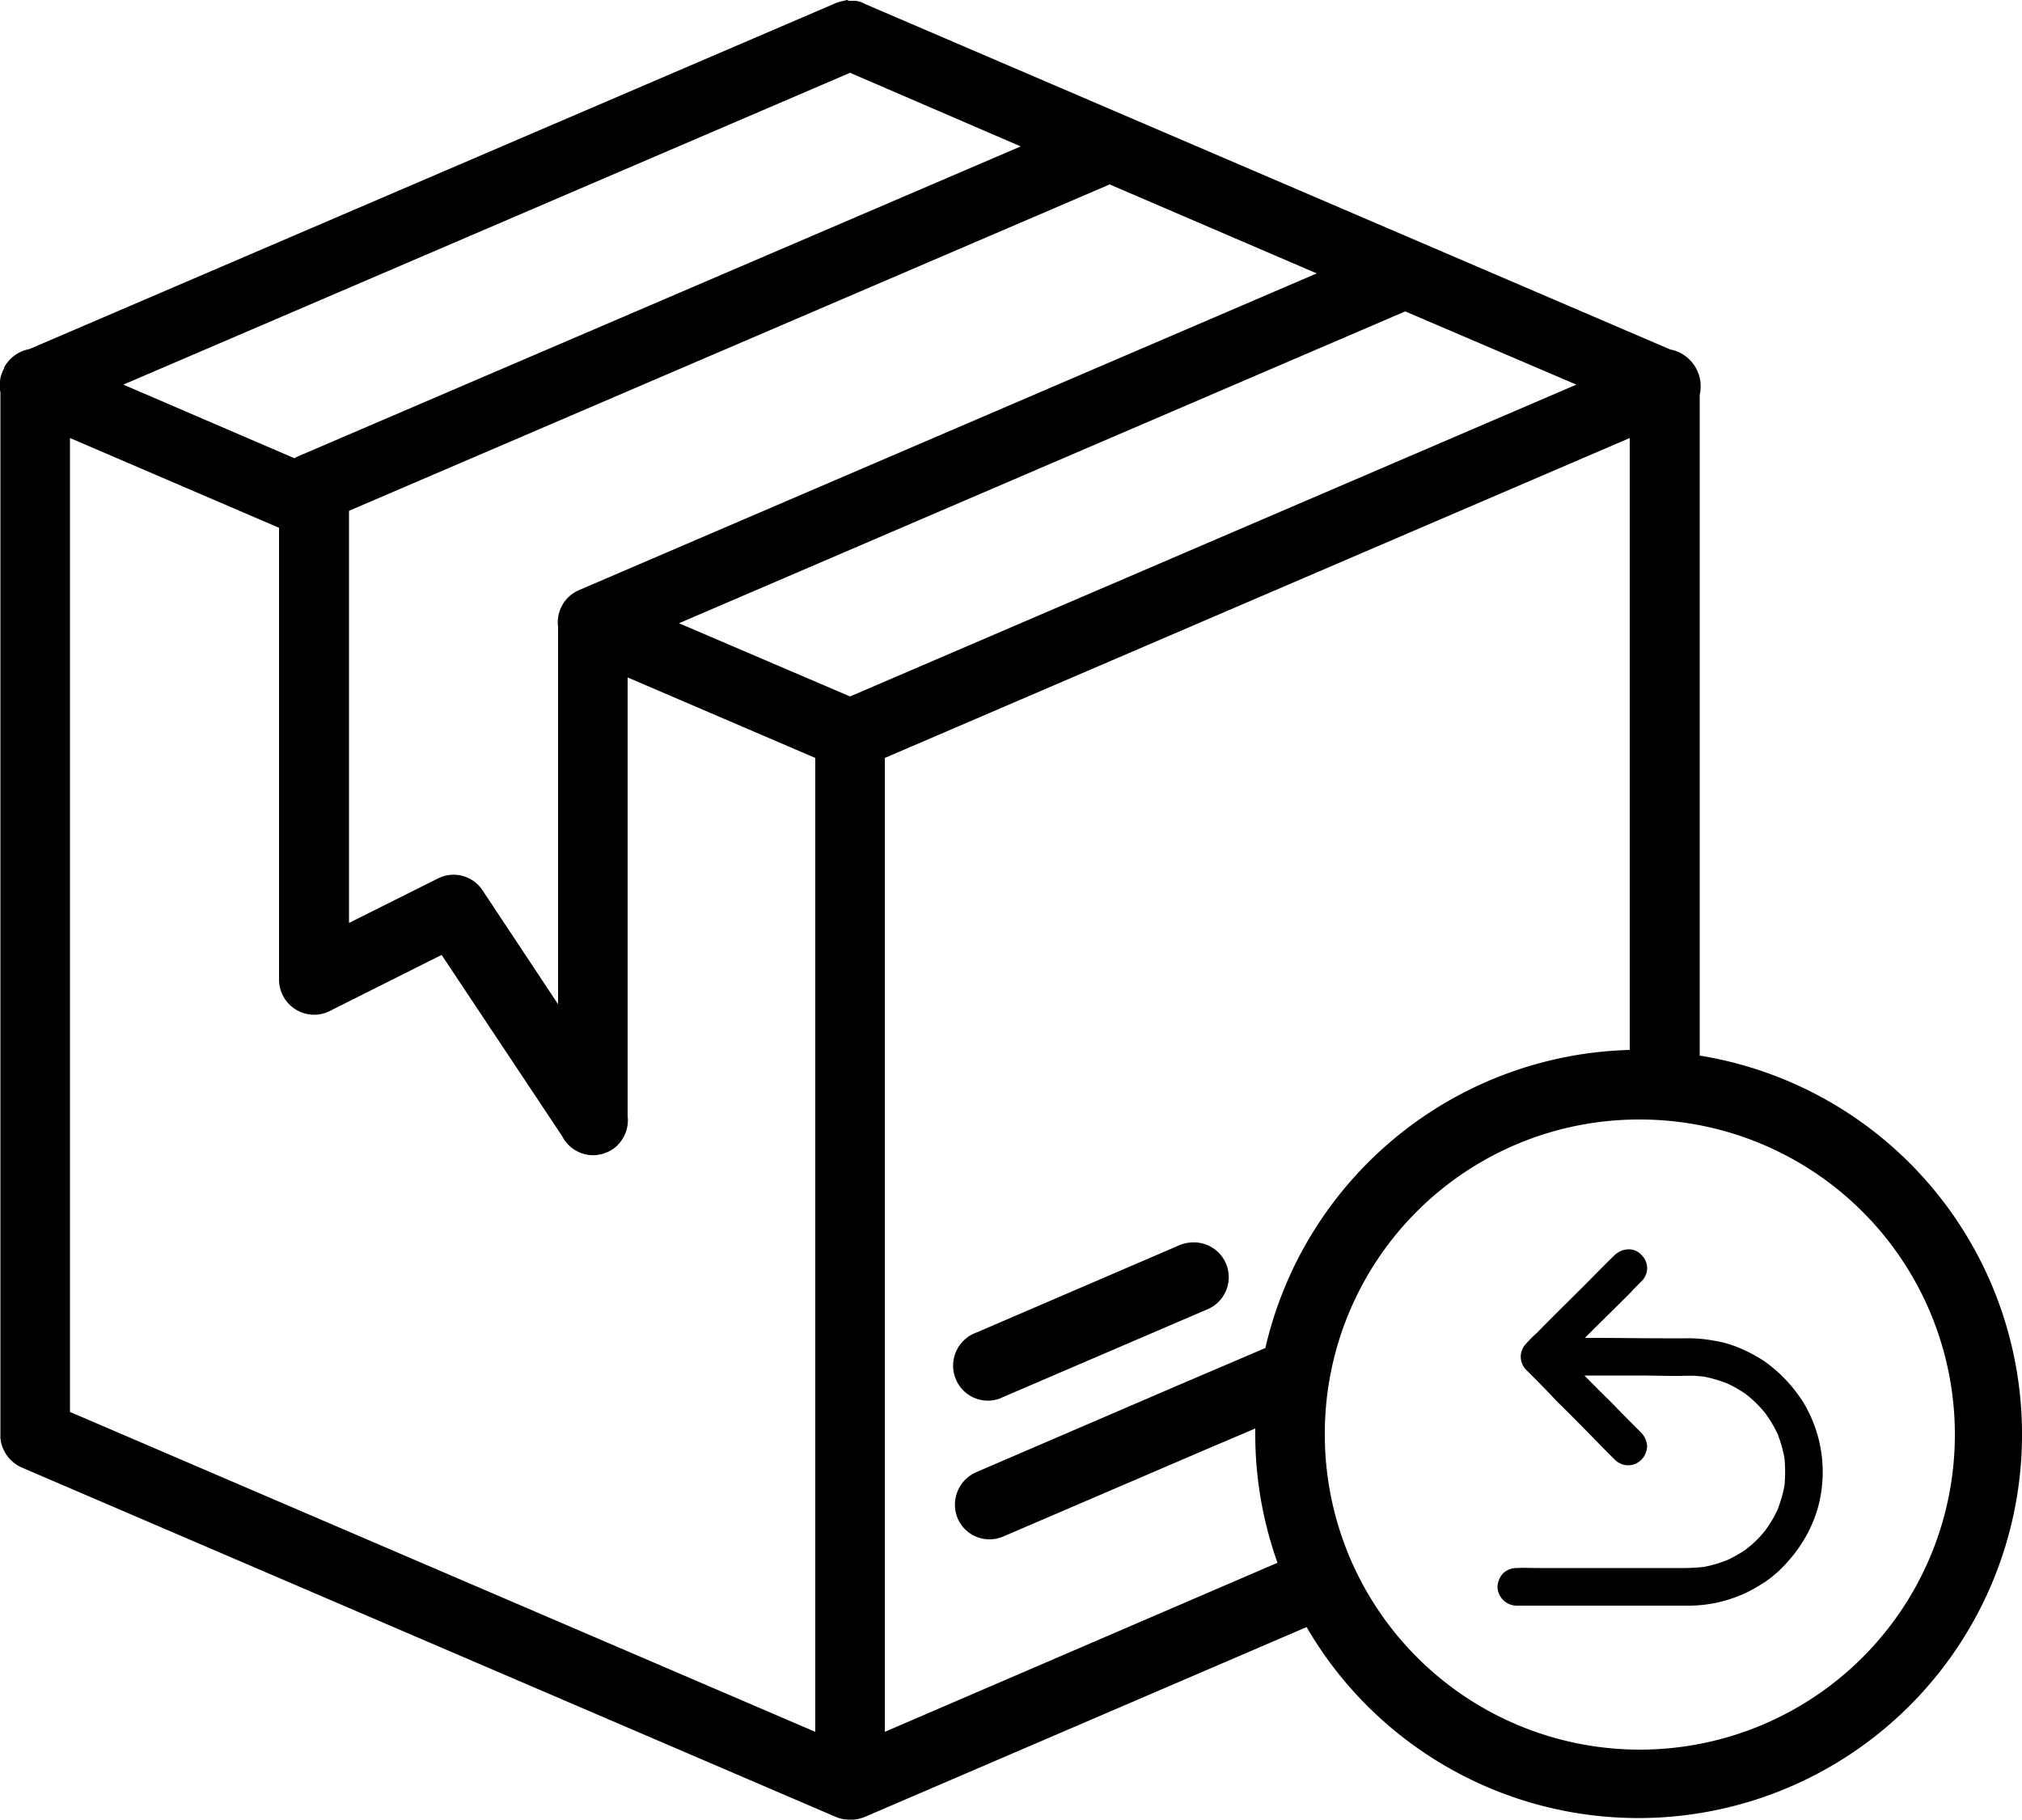 <svg xmlns="http://www.w3.org/2000/svg" width="50" height="45" viewBox="0 0 50 45">
<defs>
    <style>
      .cls-re {
        fill: #4b64ff;
        fill-rule: evenodd;
      }
    </style>
  </defs>
  <path id="Return" class="cls-1" d="M1229.94,1433h-0.01a0.292,0.292,0,0,0-.09.02,0.83,0.83,0,0,0-.21.06l-19.93,8.55a0.9,0.9,0,0,0-.63.46v0.02a0.866,0.866,0,0,0-.09.59v25.88a0.109,0.109,0,0,1,.01.05,0.894,0.894,0,0,0,.53.66l20.11,8.63a0.819,0.819,0,0,0,.3.07h0.16a1.015,1.015,0,0,0,.25-0.06l10.94-4.7a9.487,9.487,0,1,0,9.72-14.13v-16.34a0.927,0.927,0,0,0-.73-1.12l-19.93-8.55a0.568,0.568,0,0,0-.22-0.07h-0.18V1433Zm0.05,1.8,4.22,1.82-17.91,7.68a0.219,0.219,0,0,1-.05.03l-4.23-1.82,17.97-7.71h0Zm6.42,2.76,5.12,2.2-18.24,7.83a0.867,0.867,0,0,0-.52.91v9.33l-1.87-2.82a0.856,0.856,0,0,0-1.1-.29l-2.2,1.1v-10.19l18.81-8.07h0Zm7.31,3.14,4.23,1.81-17.96,7.71-4.23-1.81,17.91-7.69c0.02-.01.03-0.01,0.05-0.02h0Zm-33.02,3.13,5.17,2.22v11.17a0.871,0.871,0,0,0,.87.87,0.849,0.849,0,0,0,.38-0.09l2.77-1.39,2.98,4.48a0.864,0.864,0,0,0,.85.47c0.04-.01.07-0.01,0.1-0.02h0.02c0.02-.01.04-0.01,0.06-0.02a0.973,0.973,0,0,0,.23-0.11,0.879,0.879,0,0,0,.36-0.82v-10.84l4.64,1.99v24.08l-18.43-7.91v-24.08h0Zm38.57,0v15.13a9.506,9.506,0,0,0-9.01,7.37l-2.13.91-5.02,2.16a0.879,0.879,0,0,0-.46,1.14,0.858,0.858,0,0,0,1.13.45l5.03-2.16,1.2-.51v0.15a9.466,9.466,0,0,0,.55,3.17l-9.71,4.18v-24.08l18.42-7.91h0Zm0.22,16.85a7.79,7.79,0,1,1-7.76,7.79A7.767,7.767,0,0,1,1249.49,1460.68Zm-11.05,3.04a0.87,0.87,0,0,0-.31.07l-5.02,2.16a0.868,0.868,0,0,0-.52,1.11,0.857,0.857,0,0,0,1.1.52c0.03-.01.06-0.03,0.09-0.04l5.03-2.16A0.861,0.861,0,0,0,1238.44,1463.72Zm11.12,4.71c-0.25-.25-0.5-0.5-0.74-0.75-0.4-.39-0.79-0.79-1.18-1.19l-0.27-.27v0.65l0.74-.74c0.39-.39.79-0.78,1.18-1.17,0.09-.1.18-0.19,0.27-0.28a0.447,0.447,0,0,0,0-.65,0.418,0.418,0,0,0-.33-0.14,0.518,0.518,0,0,0-.33.14c-0.25.24-.49,0.49-0.74,0.74-0.39.39-.79,0.78-1.18,1.18a3.437,3.437,0,0,0-.27.27,0.459,0.459,0,0,0,0,.65c0.25,0.25.5,0.5,0.74,0.76,0.4,0.39.79,0.79,1.18,1.19l0.27,0.27a0.471,0.471,0,0,0,.33.14,0.453,0.453,0,0,0,.33-0.14,0.5,0.5,0,0,0,.14-0.33,0.518,0.518,0,0,0-.14-0.33h0Zm-2.52-1.42h2.48c0.3,0,.6.01,0.91,0.01,0.16,0,.33-0.01.5,0,0.06,0.01.13,0.01,0.19,0.02-0.04-.01-0.08-0.01-0.12-0.02a3.011,3.011,0,0,1,.71.2,1.173,1.173,0,0,0-.11-0.05,3.135,3.135,0,0,1,.64.37,0.865,0.865,0,0,0-.1-0.07,2.844,2.844,0,0,1,.52.52c-0.02-.03-0.05-0.06-0.07-0.09a3.063,3.063,0,0,1,.37.63,1.173,1.173,0,0,1-.05-0.11,2.959,2.959,0,0,1,.2.72,0.507,0.507,0,0,1-.02-0.13,3.22,3.22,0,0,1,0,.76,0.585,0.585,0,0,1,.02-0.13,2.959,2.959,0,0,1-.2.72,1.173,1.173,0,0,1,.05-0.11,2.819,2.819,0,0,1-.37.63c0.02-.03.05-0.06,0.07-0.09a2.563,2.563,0,0,1-.52.52,0.865,0.865,0,0,0,.1-0.07,3.135,3.135,0,0,1-.64.37,1.173,1.173,0,0,0,.11-0.05,3.011,3.011,0,0,1-.71.2c0.04-.01.08-0.01,0.12-0.02a5.008,5.008,0,0,1-.67.03h-3.42c-0.18,0-.37-0.01-0.56,0h-0.01a0.482,0.482,0,0,0-.32.13,0.518,0.518,0,0,0-.14.33,0.479,0.479,0,0,0,.46.47h4.29a3.34,3.34,0,0,0,.7-0.08,3.406,3.406,0,0,0,.68-0.23,3.883,3.883,0,0,0,.52-0.3,2.909,2.909,0,0,0,.52-0.47,3.409,3.409,0,0,0,.72-1.23,3.33,3.33,0,0,0-.33-2.72,3.621,3.621,0,0,0-.97-1.02,3.779,3.779,0,0,0-.63-0.33,2.56,2.56,0,0,0-.6-0.17,3.406,3.406,0,0,0-.71-0.06h-0.54c-0.57,0-1.14-.01-1.71-0.01h-1.36a0.448,0.448,0,0,0-.32.14,0.5,0.5,0,0,0-.14.33,0.518,0.518,0,0,0,.14.33,0.482,0.482,0,0,0,.32.13h0Z" transform="translate(-1208.97 -1433)"/>
</svg>
